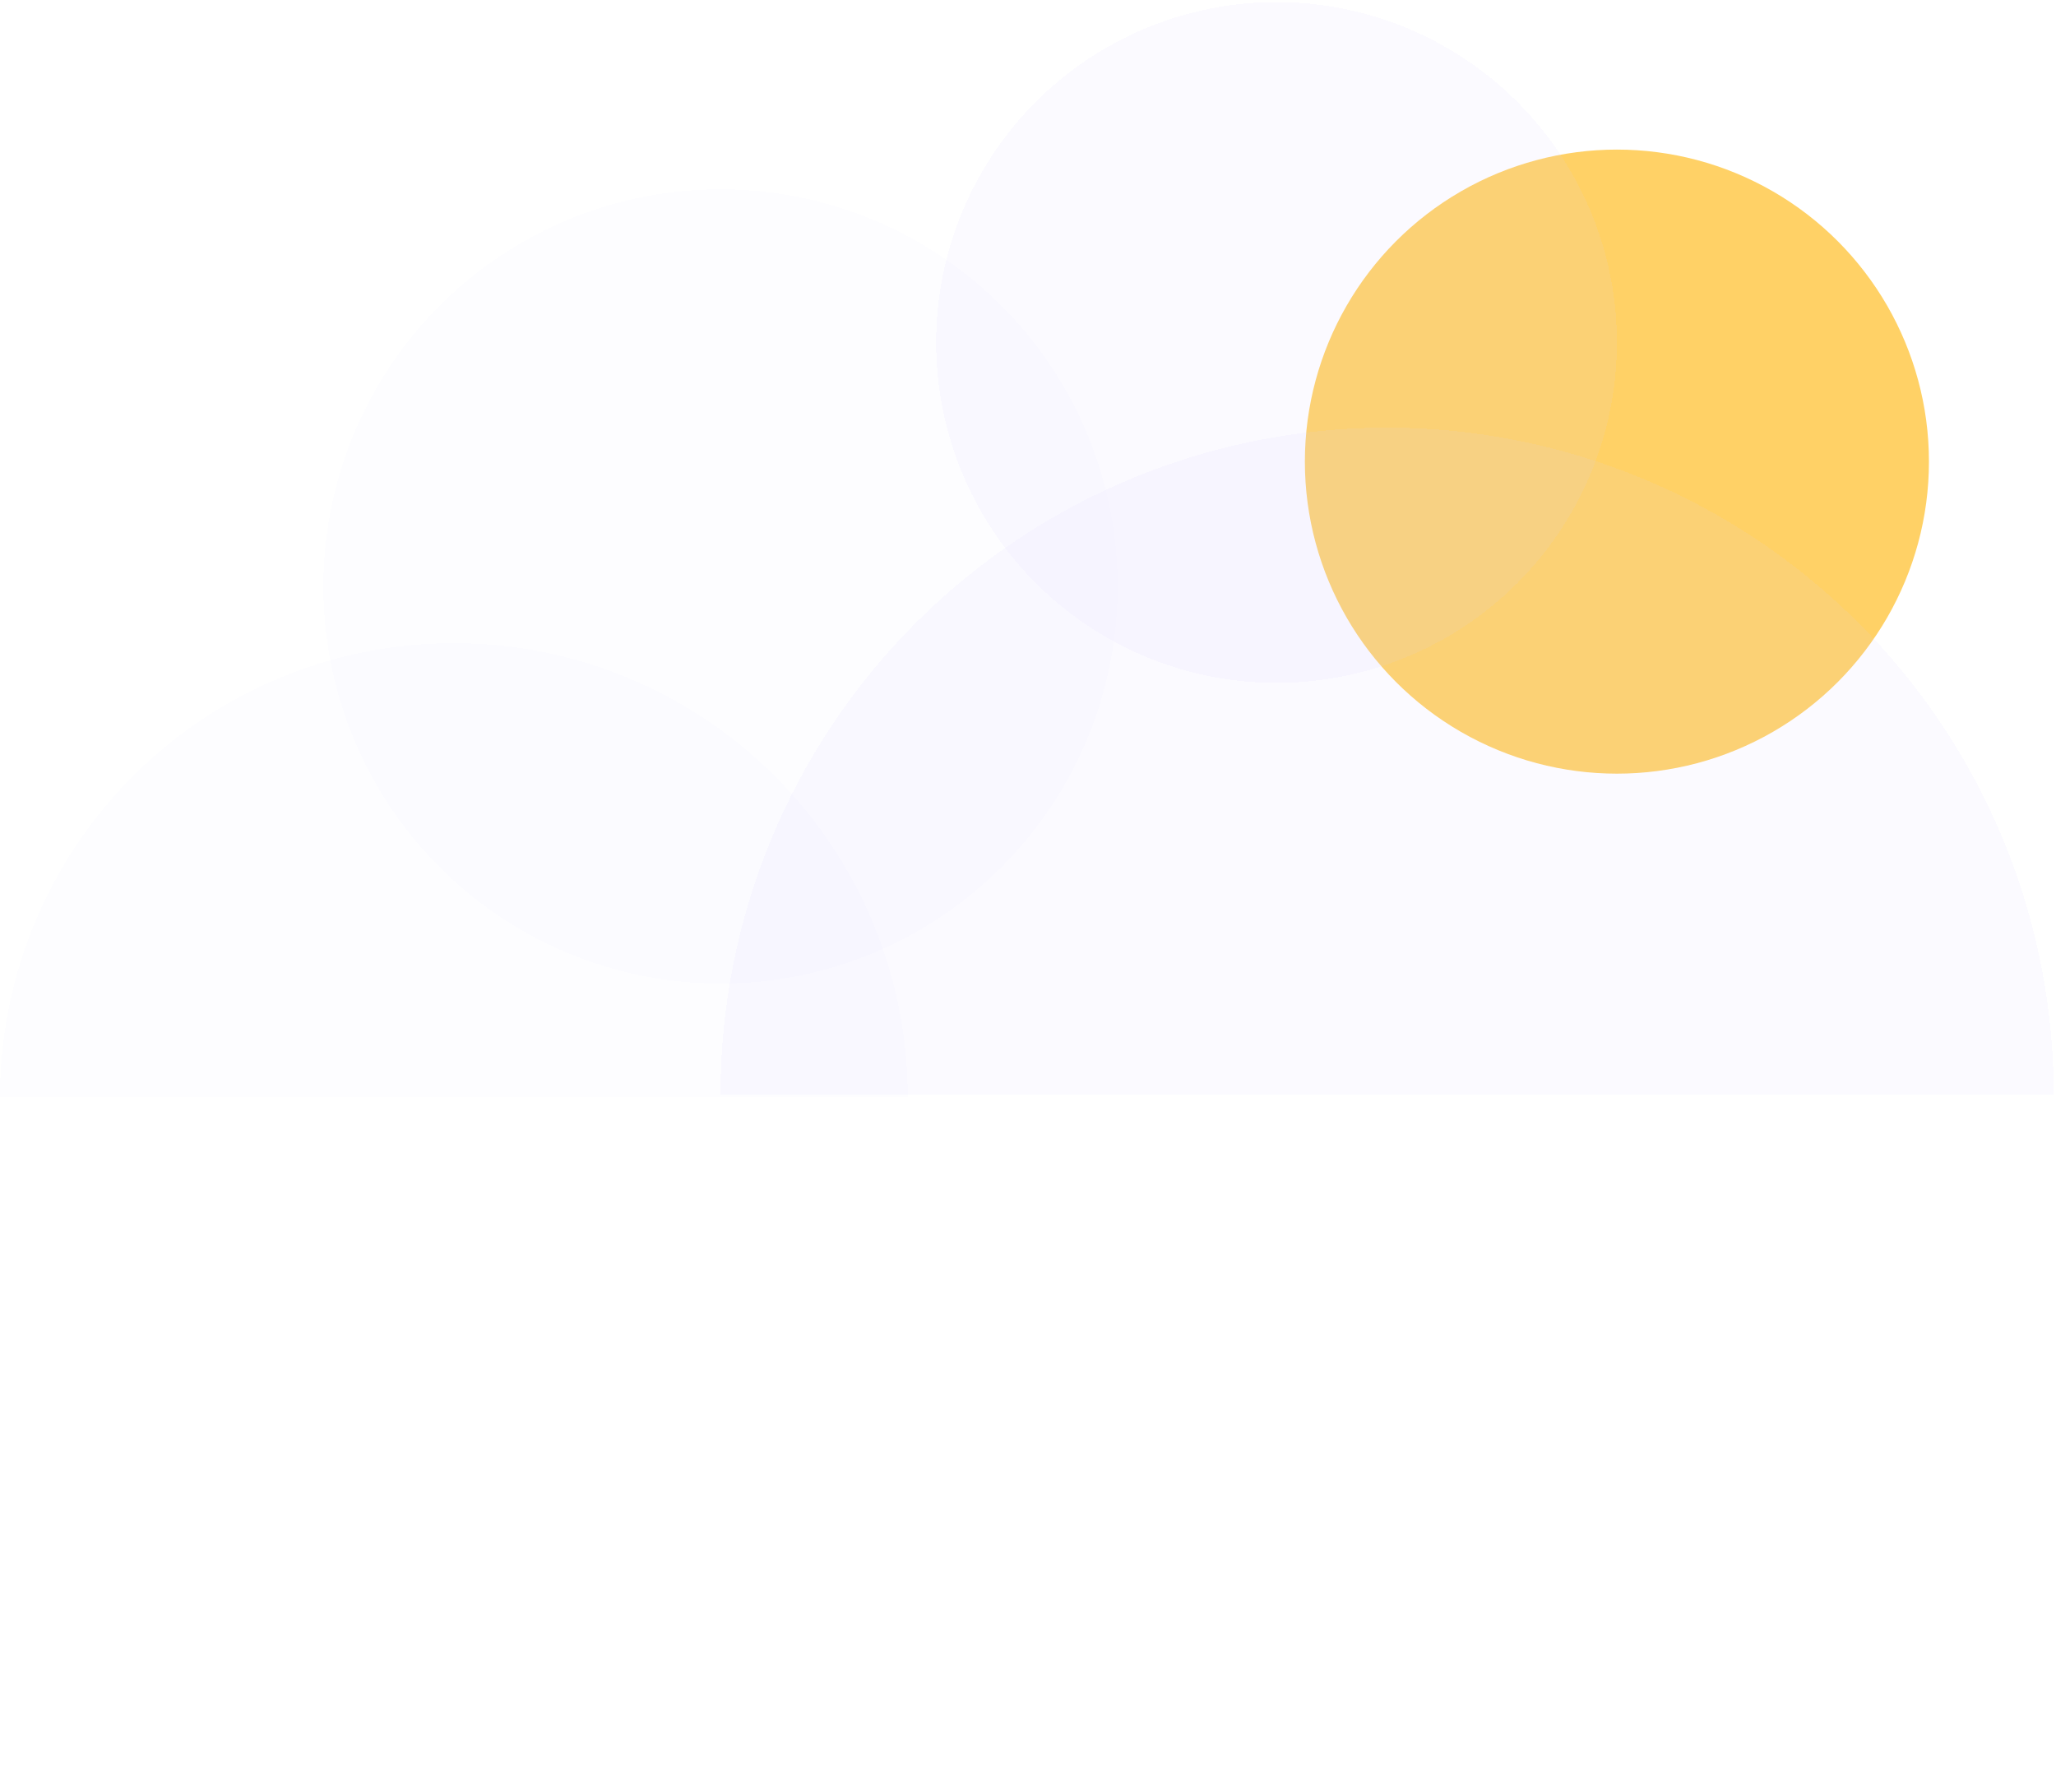 <svg width="249" height="217" viewBox="0 0 249 217" fill="none" xmlns="http://www.w3.org/2000/svg">
<circle cx="195.822" cy="55.907" r="37.79" fill="#FFD166"/>
<g filter="url(#filter0_bd_9154_206337)">
<path d="M248.726 135.273C248.726 113.861 240.22 93.326 225.079 78.186C209.939 63.045 189.404 54.539 167.992 54.539C146.58 54.539 126.045 63.045 110.904 78.186C95.764 93.326 87.258 113.861 87.258 135.273L167.992 135.273H248.726Z" fill="#D8C8FF" fill-opacity="0.1" shape-rendering="crispEdges"/>
</g>
<g filter="url(#filter1_bd_9154_206337)">
<circle cx="87.261" cy="73.769" r="48.097" fill="#D8C8FF" fill-opacity="0.05" shape-rendering="crispEdges"/>
</g>
<g filter="url(#filter2_bd_9154_206337)">
<path d="M109.936 134.921C109.936 120.343 104.144 106.361 93.836 96.053C83.527 85.744 69.546 79.953 54.968 79.953C40.389 79.953 26.408 85.744 16.1 96.053C5.791 106.361 2.20127e-06 120.343 0 134.921L54.968 134.921H109.936Z" fill="#D8C8FF" fill-opacity="0.05" shape-rendering="crispEdges"/>
</g>
<g filter="url(#filter3_bd_9154_206337)">
<circle cx="154.601" cy="44.226" r="41.226" fill="#D8C8FF" fill-opacity="0.1" shape-rendering="crispEdges"/>
</g>
<defs>
<filter id="filter0_bd_9154_206337" x="59.774" y="27.055" width="216.437" height="135.702" filterUnits="userSpaceOnUse" color-interpolation-filters="sRGB">
<feFlood flood-opacity="0" result="BackgroundImageFix"/>
<feGaussianBlur in="BackgroundImage" stdDeviation="13.742"/>
<feComposite in2="SourceAlpha" operator="in" result="effect1_backgroundBlur_9154_206337"/>
<feColorMatrix in="SourceAlpha" type="matrix" values="0 0 0 0 0 0 0 0 0 0 0 0 0 0 0 0 0 0 127 0" result="hardAlpha"/>
<feOffset dy="-2.748"/>
<feComposite in2="hardAlpha" operator="out"/>
<feColorMatrix type="matrix" values="0 0 0 0 0.708 0 0 0 0 0.429 0 0 0 0 1 0 0 0 1 0"/>
<feBlend mode="luminosity" in2="effect1_backgroundBlur_9154_206337" result="effect2_dropShadow_9154_206337"/>
<feBlend mode="normal" in="SourceGraphic" in2="effect2_dropShadow_9154_206337" result="shape"/>
</filter>
<filter id="filter1_bd_9154_206337" x="11.68" y="-1.812" width="151.163" height="151.163" filterUnits="userSpaceOnUse" color-interpolation-filters="sRGB">
<feFlood flood-opacity="0" result="BackgroundImageFix"/>
<feGaussianBlur in="BackgroundImage" stdDeviation="13.742"/>
<feComposite in2="SourceAlpha" operator="in" result="effect1_backgroundBlur_9154_206337"/>
<feColorMatrix in="SourceAlpha" type="matrix" values="0 0 0 0 0 0 0 0 0 0 0 0 0 0 0 0 0 0 127 0" result="hardAlpha"/>
<feOffset dy="-2.748"/>
<feComposite in2="hardAlpha" operator="out"/>
<feColorMatrix type="matrix" values="0 0 0 0 1 0 0 0 0 1 0 0 0 0 1 0 0 0 0.1 0"/>
<feBlend mode="normal" in2="effect1_backgroundBlur_9154_206337" result="effect2_dropShadow_9154_206337"/>
<feBlend mode="normal" in="SourceGraphic" in2="effect2_dropShadow_9154_206337" result="shape"/>
</filter>
<filter id="filter2_bd_9154_206337" x="-27.484" y="52.469" width="164.905" height="109.937" filterUnits="userSpaceOnUse" color-interpolation-filters="sRGB">
<feFlood flood-opacity="0" result="BackgroundImageFix"/>
<feGaussianBlur in="BackgroundImage" stdDeviation="13.742"/>
<feComposite in2="SourceAlpha" operator="in" result="effect1_backgroundBlur_9154_206337"/>
<feColorMatrix in="SourceAlpha" type="matrix" values="0 0 0 0 0 0 0 0 0 0 0 0 0 0 0 0 0 0 127 0" result="hardAlpha"/>
<feOffset dy="-2.061"/>
<feComposite in2="hardAlpha" operator="out"/>
<feColorMatrix type="matrix" values="0 0 0 0 1 0 0 0 0 1 0 0 0 0 1 0 0 0 0.1 0"/>
<feBlend mode="normal" in2="effect1_backgroundBlur_9154_206337" result="effect2_dropShadow_9154_206337"/>
<feBlend mode="normal" in="SourceGraphic" in2="effect2_dropShadow_9154_206337" result="shape"/>
</filter>
<filter id="filter3_bd_9154_206337" x="85.891" y="-24.484" width="137.421" height="137.421" filterUnits="userSpaceOnUse" color-interpolation-filters="sRGB">
<feFlood flood-opacity="0" result="BackgroundImageFix"/>
<feGaussianBlur in="BackgroundImage" stdDeviation="13.742"/>
<feComposite in2="SourceAlpha" operator="in" result="effect1_backgroundBlur_9154_206337"/>
<feColorMatrix in="SourceAlpha" type="matrix" values="0 0 0 0 0 0 0 0 0 0 0 0 0 0 0 0 0 0 127 0" result="hardAlpha"/>
<feOffset dy="-2.748"/>
<feComposite in2="hardAlpha" operator="out"/>
<feColorMatrix type="matrix" values="0 0 0 0 1 0 0 0 0 1 0 0 0 0 1 0 0 0 0.15 0"/>
<feBlend mode="normal" in2="effect1_backgroundBlur_9154_206337" result="effect2_dropShadow_9154_206337"/>
<feBlend mode="normal" in="SourceGraphic" in2="effect2_dropShadow_9154_206337" result="shape"/>
</filter>
</defs>
</svg>
